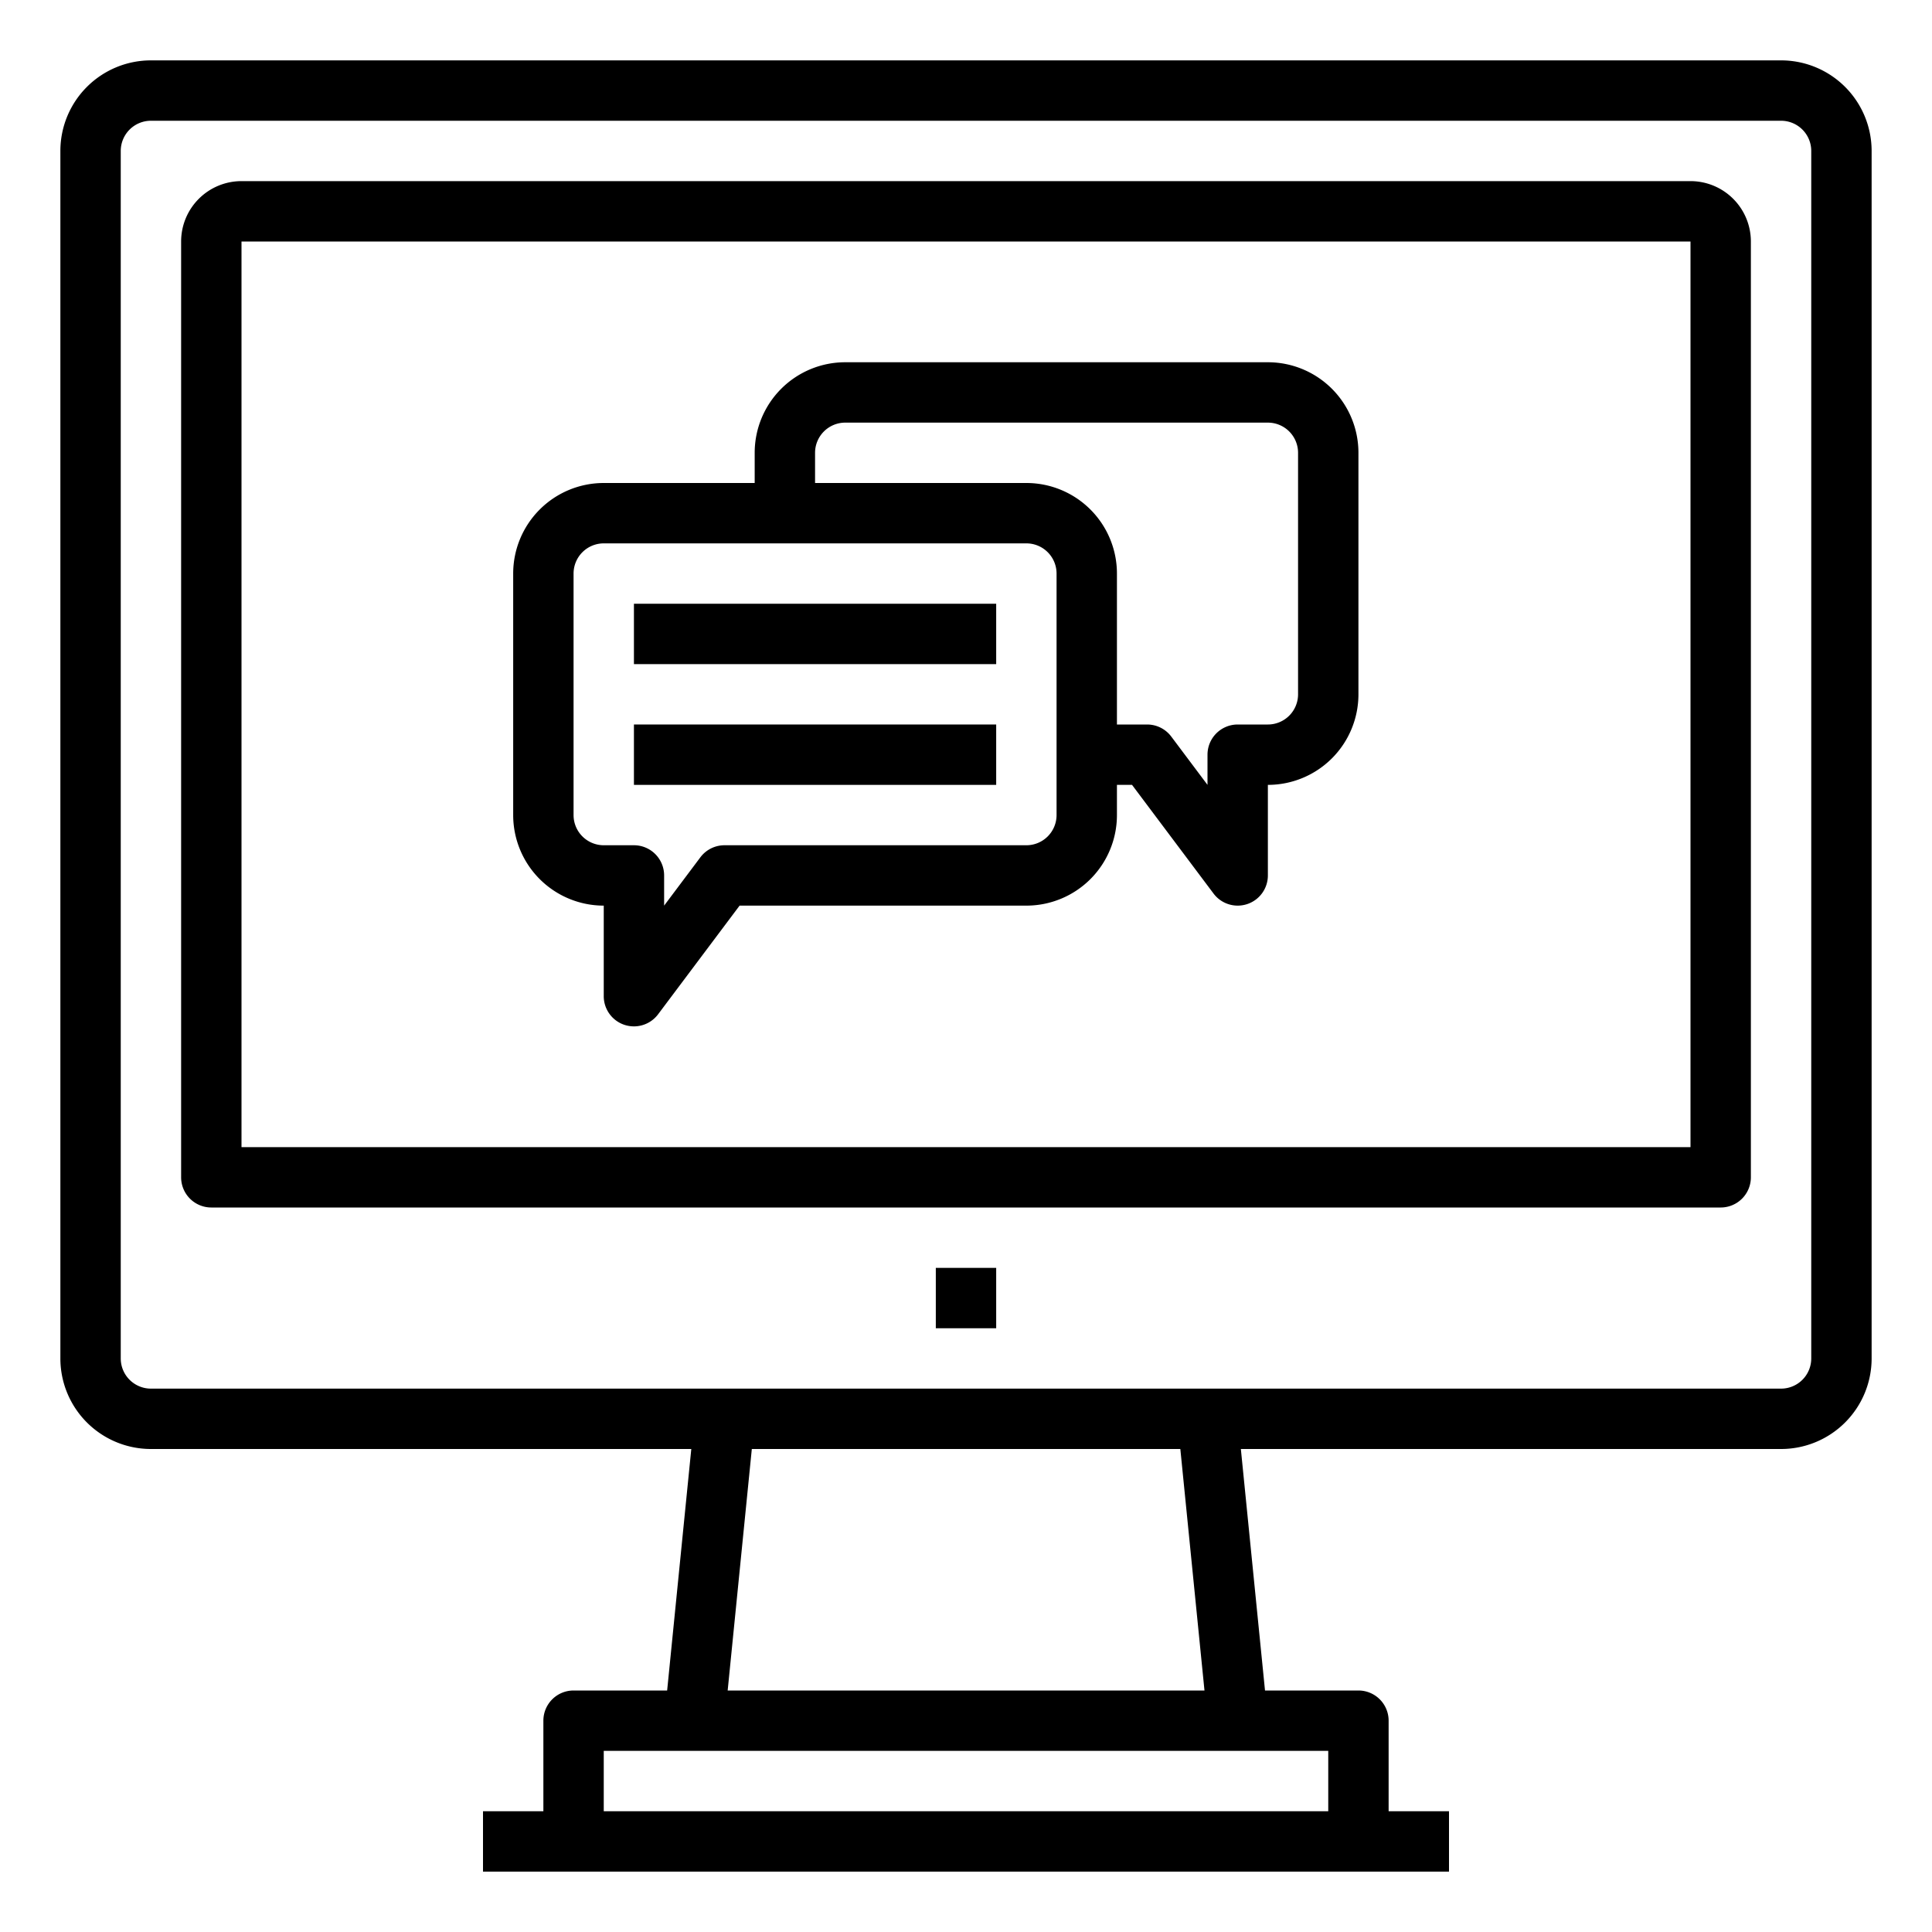 <svg xmlns="http://www.w3.org/2000/svg" viewBox="0 0 64 64" x="0px" y="0px"><title>Chat-Service</title><g><path d="M20,30v3a1,1,0,0,0,.684.949A1.019,1.019,0,0,0,21,34a1,1,0,0,0,.8-.4L24.5,30H34a3,3,0,0,0,3-3V26h.5l2.7,3.6a1,1,0,0,0,.8.4,1.019,1.019,0,0,0,.316-.051A1,1,0,0,0,42,29V26a3,3,0,0,0,3-3V15a3,3,0,0,0-3-3H28a3,3,0,0,0-3,3v1H20a3,3,0,0,0-3,3v8A3,3,0,0,0,20,30Zm7-15a1,1,0,0,1,1-1H42a1,1,0,0,1,1,1v8a1,1,0,0,1-1,1H41a1,1,0,0,0-1,1v1l-1.2-1.6A1,1,0,0,0,38,24H37V19a3,3,0,0,0-3-3H27Zm-8,4a1,1,0,0,1,1-1H34a1,1,0,0,1,1,1v8a1,1,0,0,1-1,1H24a1,1,0,0,0-.8.4L22,30V29a1,1,0,0,0-1-1H20a1,1,0,0,1-1-1Z"></path><rect x="21" y="20" width="12" height="2"></rect><rect x="21" y="24" width="12" height="2"></rect><path d="M59,2H5A3,3,0,0,0,2,5V45a3,3,0,0,0,3,3H22.9l-.8,8H19a1,1,0,0,0-1,1v3H16v2H48V60H46V57a1,1,0,0,0-1-1H41.905l-.8-8H59a3,3,0,0,0,3-3V5A3,3,0,0,0,59,2ZM44,58v2H20V58ZM24.105,56l.8-8H39.1l.8,8ZM60,45a1,1,0,0,1-1,1H5a1,1,0,0,1-1-1V5A1,1,0,0,1,5,4H59a1,1,0,0,1,1,1Z"></path><path d="M56,6H8A2,2,0,0,0,6,8V39a1,1,0,0,0,1,1H57a1,1,0,0,0,1-1V8A2,2,0,0,0,56,6Zm0,32H8V8H56Z"></path><rect x="31" y="42" width="2" height="2"></rect></g></svg>